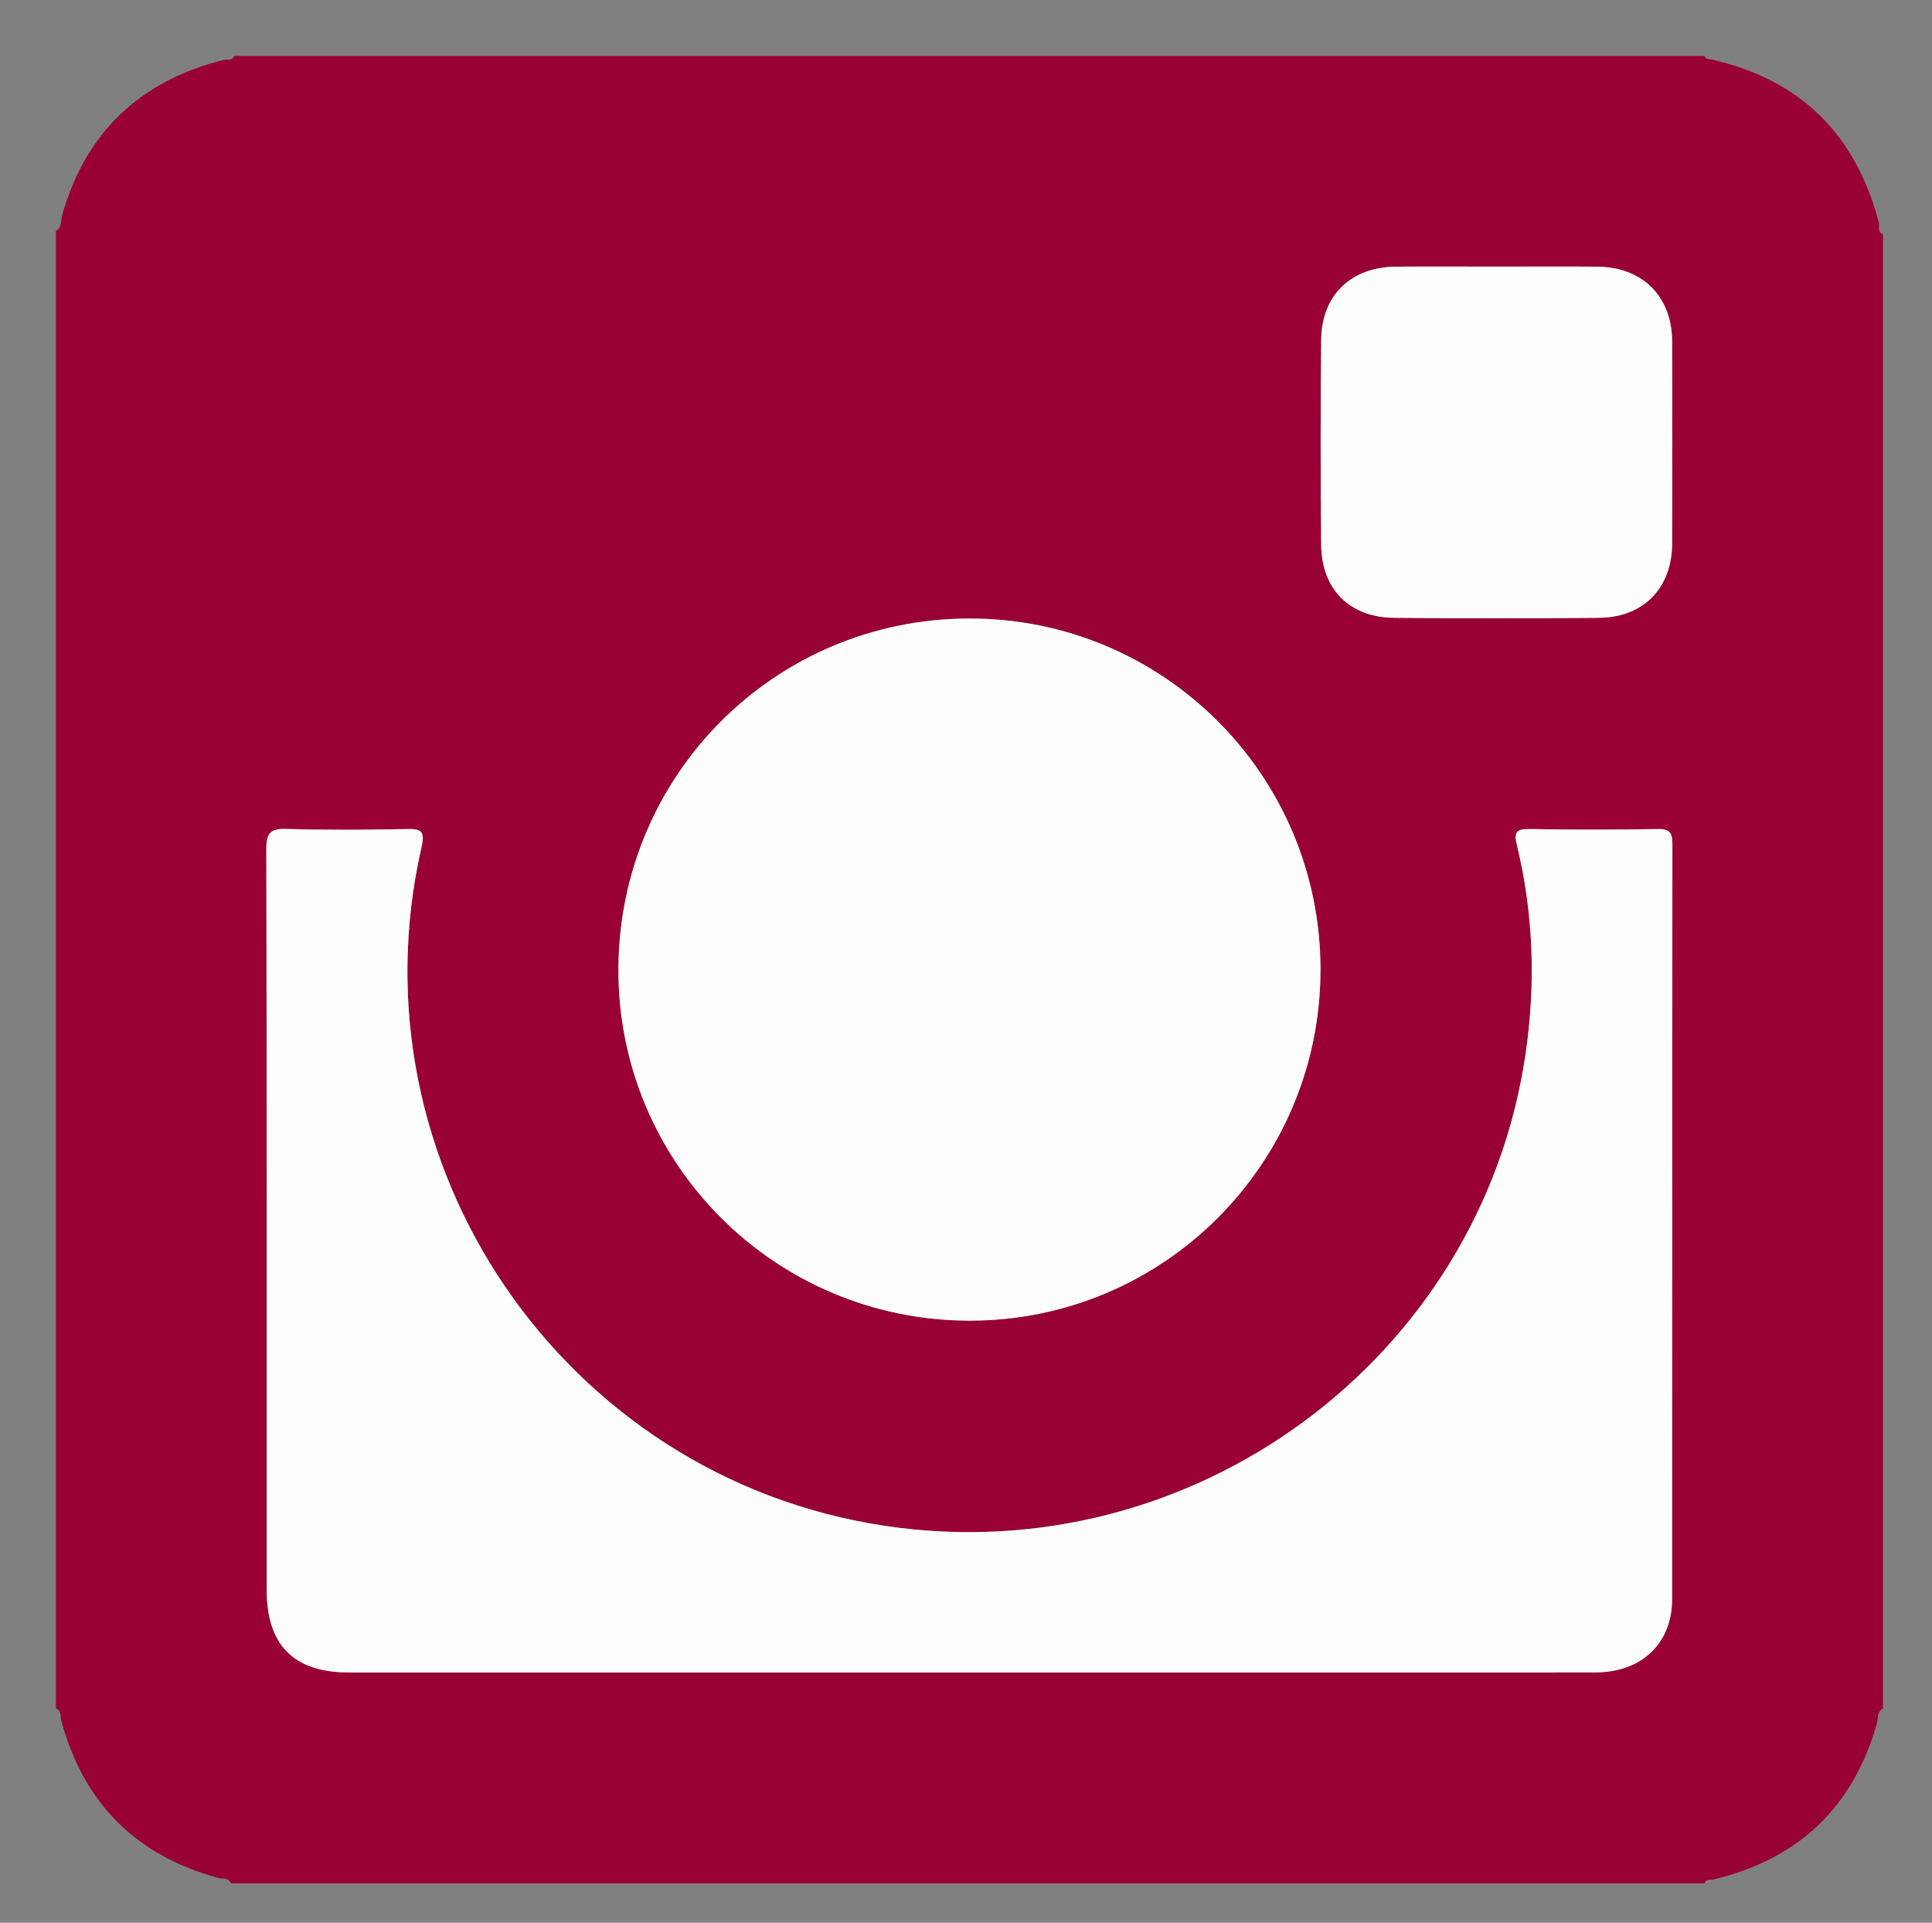 <?xml version="1.0" encoding="utf-8"?>
<!-- Generator: Adobe Illustrator 16.0.0, SVG Export Plug-In . SVG Version: 6.00 Build 0)  -->
<!DOCTYPE svg PUBLIC "-//W3C//DTD SVG 1.1//EN" "http://www.w3.org/Graphics/SVG/1.1/DTD/svg11.dtd">
<svg version="1.1" id="Layer_1" xmlns="http://www.w3.org/2000/svg" xmlns:xlink="http://www.w3.org/1999/xlink" x="0px" y="0px"
	 width="406px" height="404px" viewBox="0 0 406 404" enable-background="new 0 0 406 404" xml:space="preserve">
<rect x="0" y="0" width="406" height="404" fill="#808080" stroke="none"/>
<g>
	<path class="bg" fill-rule="evenodd" clip-rule="evenodd" fill="#990033" d="M11.75,358.957c0-103.487,0-206.975,0-310.462
		c1.319-0.729,1-2.174,1.313-3.278c4.963-17.506,16.399-28.223,33.943-32.624c0.766-0.192,1.823,0.3,2.239-0.844
		c102.987,0,205.975,0,308.962,0c0.224,0.794,0.917,0.636,1.493,0.766c18.646,4.227,30.237,15.7,35.093,34.124
		c0.231,0.876-0.336,2.075,0.909,2.605c0,103.237,0,206.474,0,309.712c-1.321,0.726-1.002,2.172-1.316,3.273
		c-5.037,17.638-16.555,28.42-34.313,32.674c-0.665,0.159-1.551-0.185-1.865,0.798c-103.237,0-206.475,0-309.712,0
		c-0.47-1.227-1.694-0.874-2.559-1.108c-17.365-4.705-28.369-15.716-33.073-33.08C12.629,360.649,12.979,359.424,11.75,358.957z
		 M203.7,351.403c43.867,0,87.734,0.012,131.603-0.009c9.666-0.004,16.079-6.097,16.085-15.396
		c0.034-52.866,0.003-105.732,0.063-158.598c0.003-2.357-0.502-3.248-3.062-3.204c-8.996,0.155-17.998,0.163-26.993,0.001
		c-2.903-0.052-3.246,0.785-2.605,3.438c3.502,14.501,3.958,29.174,1.79,43.907c-9.444,64.173-70.219,108.817-134.761,99.044
		c-67.447-10.214-112.425-76.038-97.248-142.539c0.818-3.584-0.166-3.904-3.212-3.846c-8.37,0.159-16.751,0.23-25.117-0.029
		c-3.446-0.107-4.282,0.886-4.274,4.301c0.115,51.866,0.08,103.732,0.081,155.598c0,11.577,5.694,17.33,17.174,17.331
		C116.715,351.407,160.208,351.404,203.7,351.403z M277.494,203.711c-0.003-40.828-33.074-73.846-73.872-73.753
		c-40.73,0.092-73.497,32.825-73.664,73.587c-0.166,40.757,32.821,73.86,73.685,73.942
		C244.433,277.57,277.496,244.54,277.494,203.711z M314.705,56.021c-7.12,0-14.24-0.048-21.36,0.012
		c-9.431,0.078-15.606,5.978-15.702,15.353c-0.148,14.363-0.146,28.73-0.003,43.094c0.092,9.333,5.962,15.231,15.282,15.33
		c14.363,0.151,28.729,0.145,43.093,0.002c9.402-0.092,15.355-6.284,15.379-15.66c0.038-14.115,0.037-28.23,0-42.345
		c-0.023-9.497-6.179-15.68-15.704-15.772C328.695,55.966,321.7,56.021,314.705,56.021z"/>
	<path class="fg" fill-rule="evenodd" clip-rule="evenodd" fill="#FDFDFD" d="M203.7,351.404c-43.493,0-86.985,0.003-130.478-0.002
		c-11.48-0.001-17.174-5.754-17.174-17.331c-0.001-51.866,0.035-103.732-0.081-155.598c-0.008-3.416,0.828-4.408,4.274-4.301
		c8.366,0.259,16.747,0.188,25.117,0.029c3.047-0.058,4.031,0.262,3.212,3.846c-15.177,66.5,29.801,132.325,97.248,142.539
		c64.542,9.773,125.317-34.871,134.761-99.044c2.168-14.732,1.712-29.406-1.79-43.907c-0.641-2.652-0.298-3.49,2.605-3.438
		c8.995,0.161,17.997,0.154,26.993-0.001c2.56-0.044,3.064,0.847,3.062,3.204c-0.06,52.865-0.028,105.731-0.063,158.598
		c-0.006,9.3-6.419,15.393-16.085,15.396C291.435,351.415,247.567,351.403,203.7,351.404z"/>
	<path class="fg" fill-rule="evenodd" clip-rule="evenodd" fill="#FEFDFE" d="M277.494,203.711c0.002,40.829-33.062,73.859-73.851,73.777
		c-40.864-0.082-73.851-33.186-73.685-73.942c0.167-40.762,32.933-73.495,73.664-73.587
		C244.42,129.865,277.491,162.884,277.494,203.711z"/>
	<path class="fg" fill-rule="evenodd" clip-rule="evenodd" fill="#FEFDFE" d="M314.705,56.021c6.995,0,13.99-0.055,20.984,0.014
		c9.525,0.093,15.681,6.276,15.704,15.772c0.037,14.115,0.038,28.23,0,42.345c-0.023,9.376-5.977,15.568-15.379,15.66
		c-14.363,0.142-28.729,0.148-43.093-0.002c-9.32-0.098-15.19-5.996-15.282-15.33c-0.143-14.364-0.146-28.731,0.003-43.094
		c0.096-9.375,6.271-15.274,15.702-15.353C300.465,55.974,307.585,56.021,314.705,56.021z"/>
</g>
</svg>
